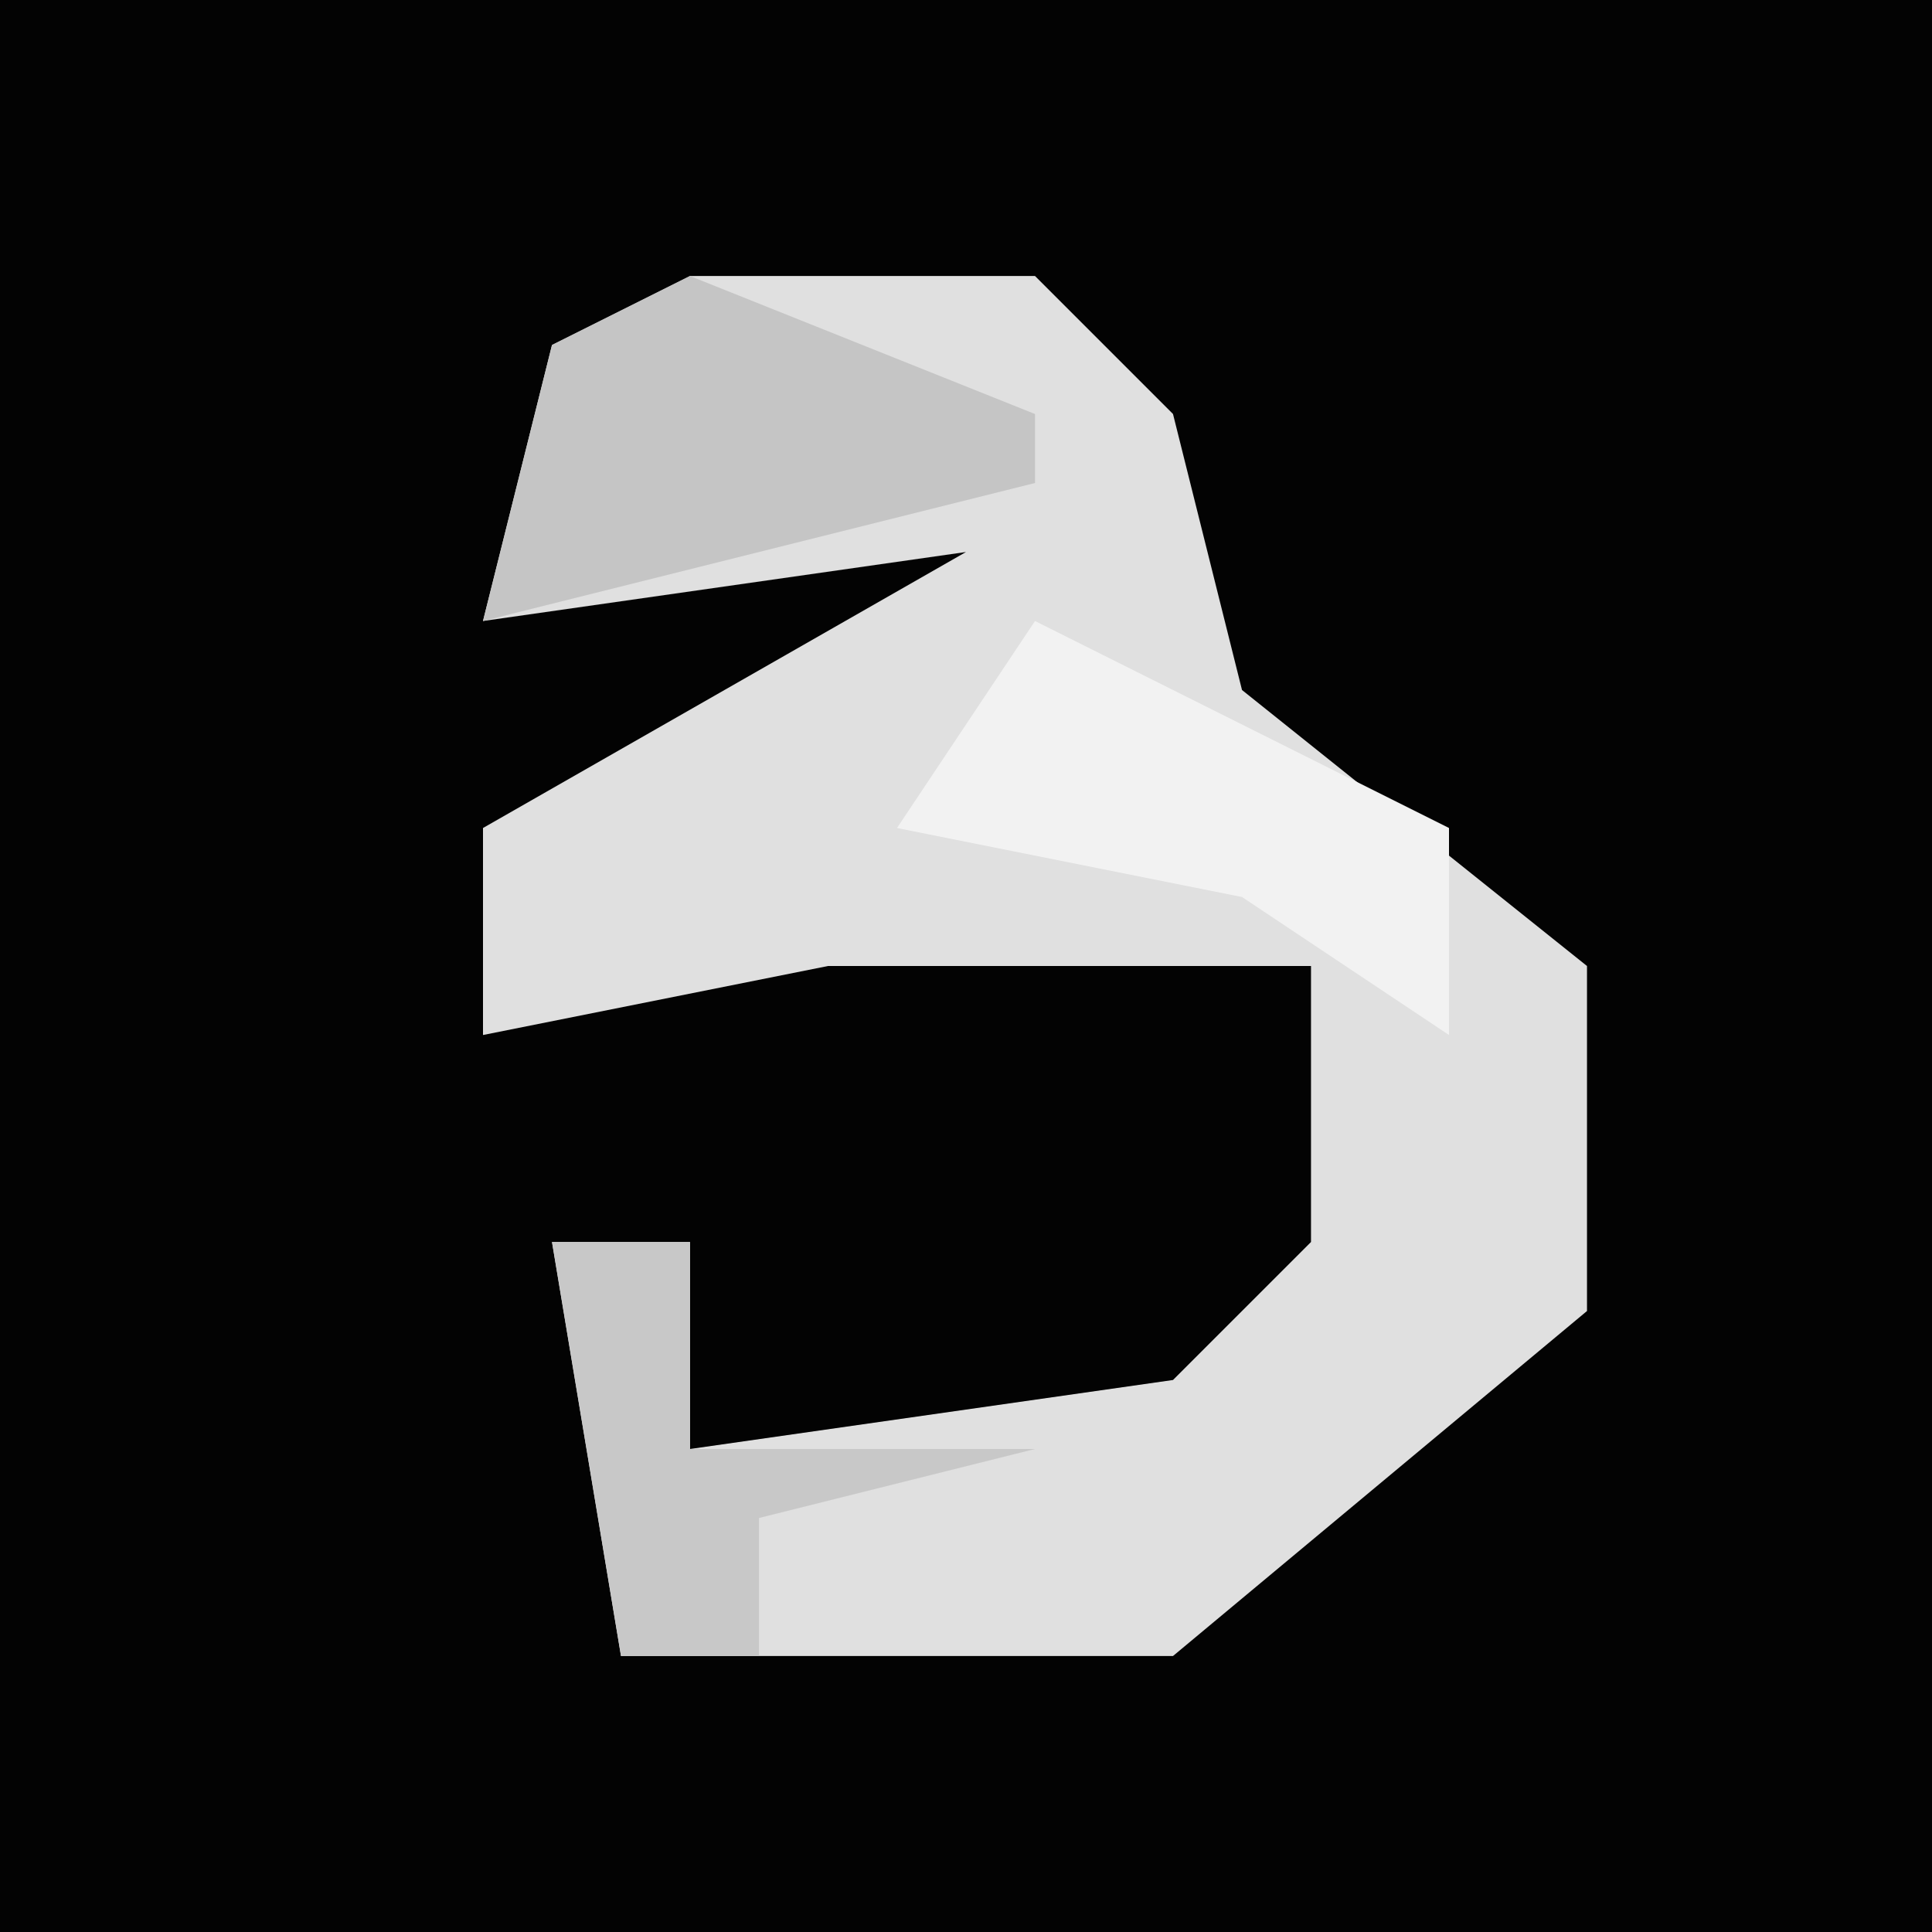 <?xml version="1.0" encoding="UTF-8"?>
<svg version="1.1" xmlns="http://www.w3.org/2000/svg" width="28" height="28">
<path d="M0,0 L28,0 L28,28 L0,28 Z " fill="#030303" transform="translate(0,0)"/>
<path d="M0,0 L5,0 L7,2 L8,6 L13,10 L13,15 L7,20 L-1,20 L-2,14 L0,14 L0,17 L7,16 L9,14 L9,10 L2,10 L-3,11 L-3,8 L4,4 L-3,5 L-2,1 Z " fill="#E0E0E0" transform="translate(10,4)"/>
<path d="M0,0 L6,3 L6,6 L3,4 L-2,3 Z " fill="#F2F2F2" transform="translate(15,9)"/>
<path d="M0,0 L5,2 L5,3 L-3,5 L-2,1 Z " fill="#C5C5C5" transform="translate(10,4)"/>
<path d="M0,0 L2,0 L2,3 L7,3 L3,4 L3,6 L1,6 Z " fill="#C8C8C8" transform="translate(8,18)"/>
</svg>
